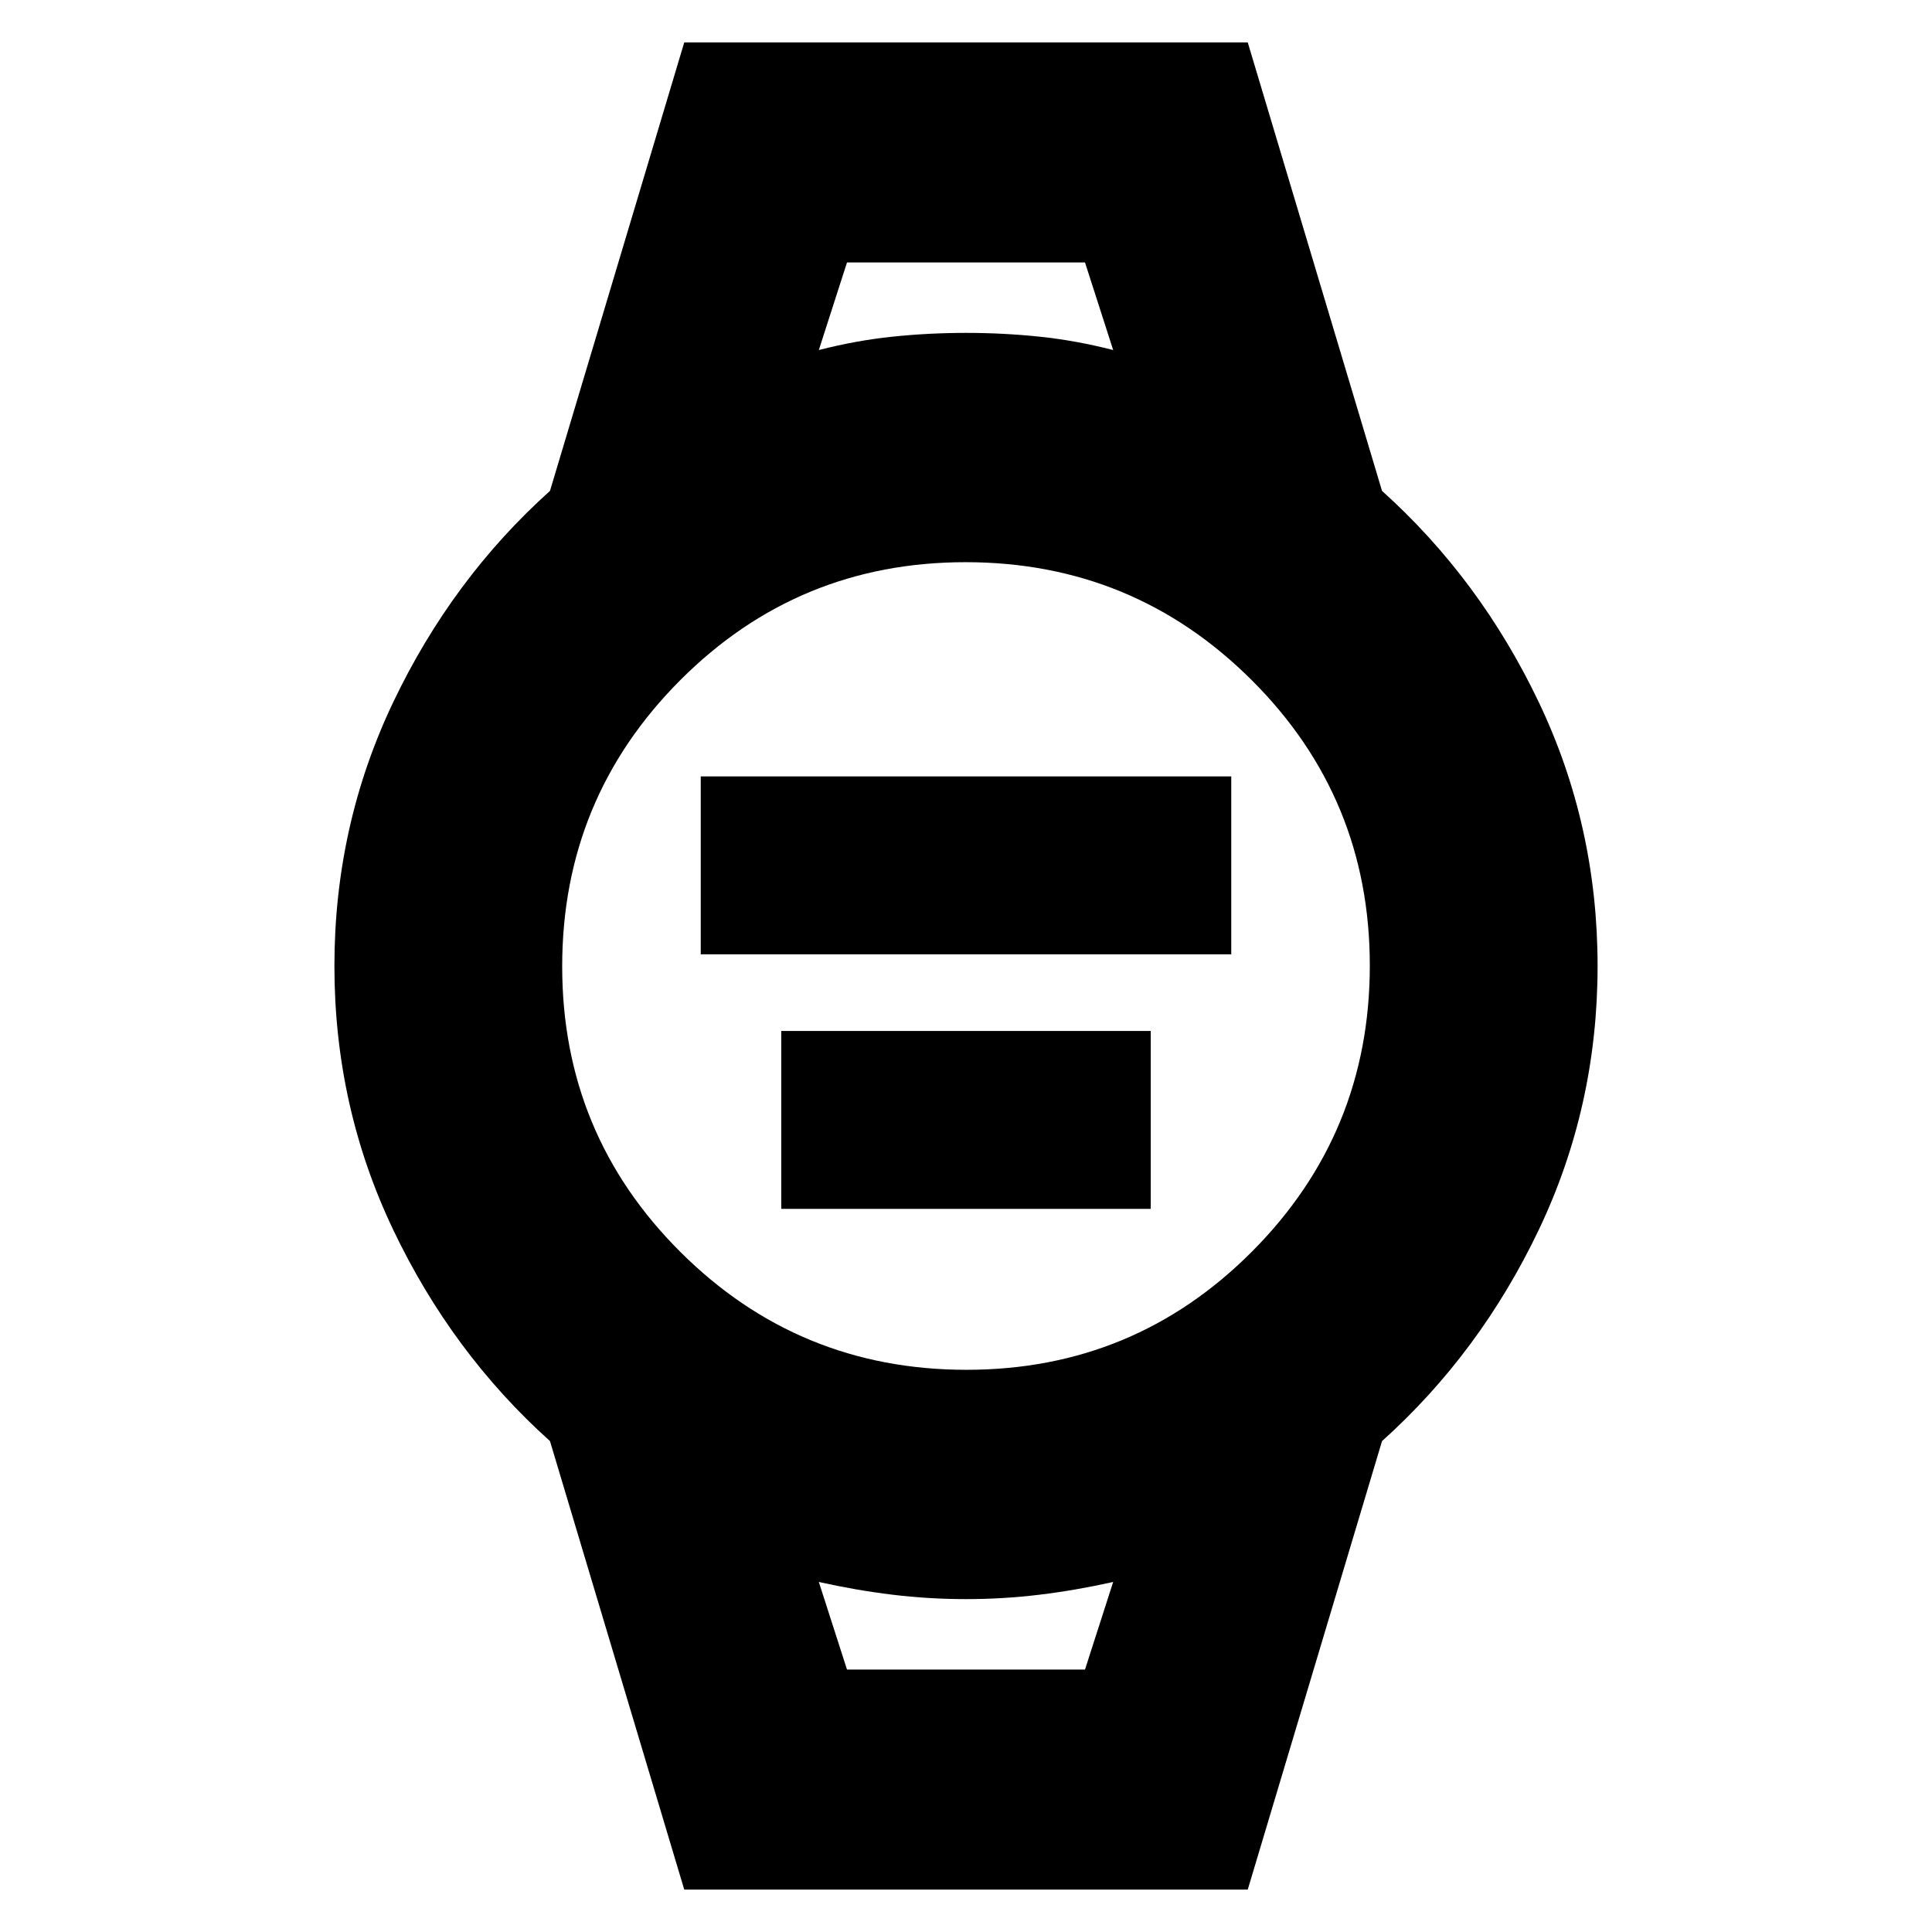 <svg xmlns="http://www.w3.org/2000/svg" height="24" viewBox="0 -960 960 960" width="24"><path d="M348.2-485.8v-88.4h263.6v88.4H348.2Zm40 126.47v-88.39h183.6v88.39H388.2ZM340-21.07l-66.72-222.86q-48.71-43.77-77.91-105.02-29.2-61.25-29.2-131.05 0-69.8 29.2-131.05 29.2-61.25 77.91-105.02L340-938.93h280l66.72 222.86q48.71 43.77 77.91 105.02 29.2 61.25 29.2 131.05 0 69.8-29.2 131.05-29.2 61.25-77.91 105.02L620-21.07H340Zm140.21-258.28q83.36 0 141.9-58.75 58.54-58.75 58.54-142.11 0-83.36-58.75-141.9-58.75-58.54-142.11-58.54-83.36 0-141.9 58.75-58.54 58.75-58.54 142.11 0 83.36 58.75 141.9 58.75 58.54 142.11 58.54Zm-73.34-506.72q18.56-4.76 36.59-6.64 18.03-1.88 36.55-1.88 18.51 0 36.53 1.88 18.03 1.88 36.59 6.64l-14-43.52H420.87l-14 43.52Zm14 655.66h118.26l14-43.52q-18.56 4.14-36.59 6.33-18.03 2.19-36.55 2.19-18.51 0-36.53-2.19-18.03-2.19-36.59-6.33l14 43.52Zm-14-699.18h146.26-146.26Zm14 699.18h-14 146.26-132.26Z"/></svg>